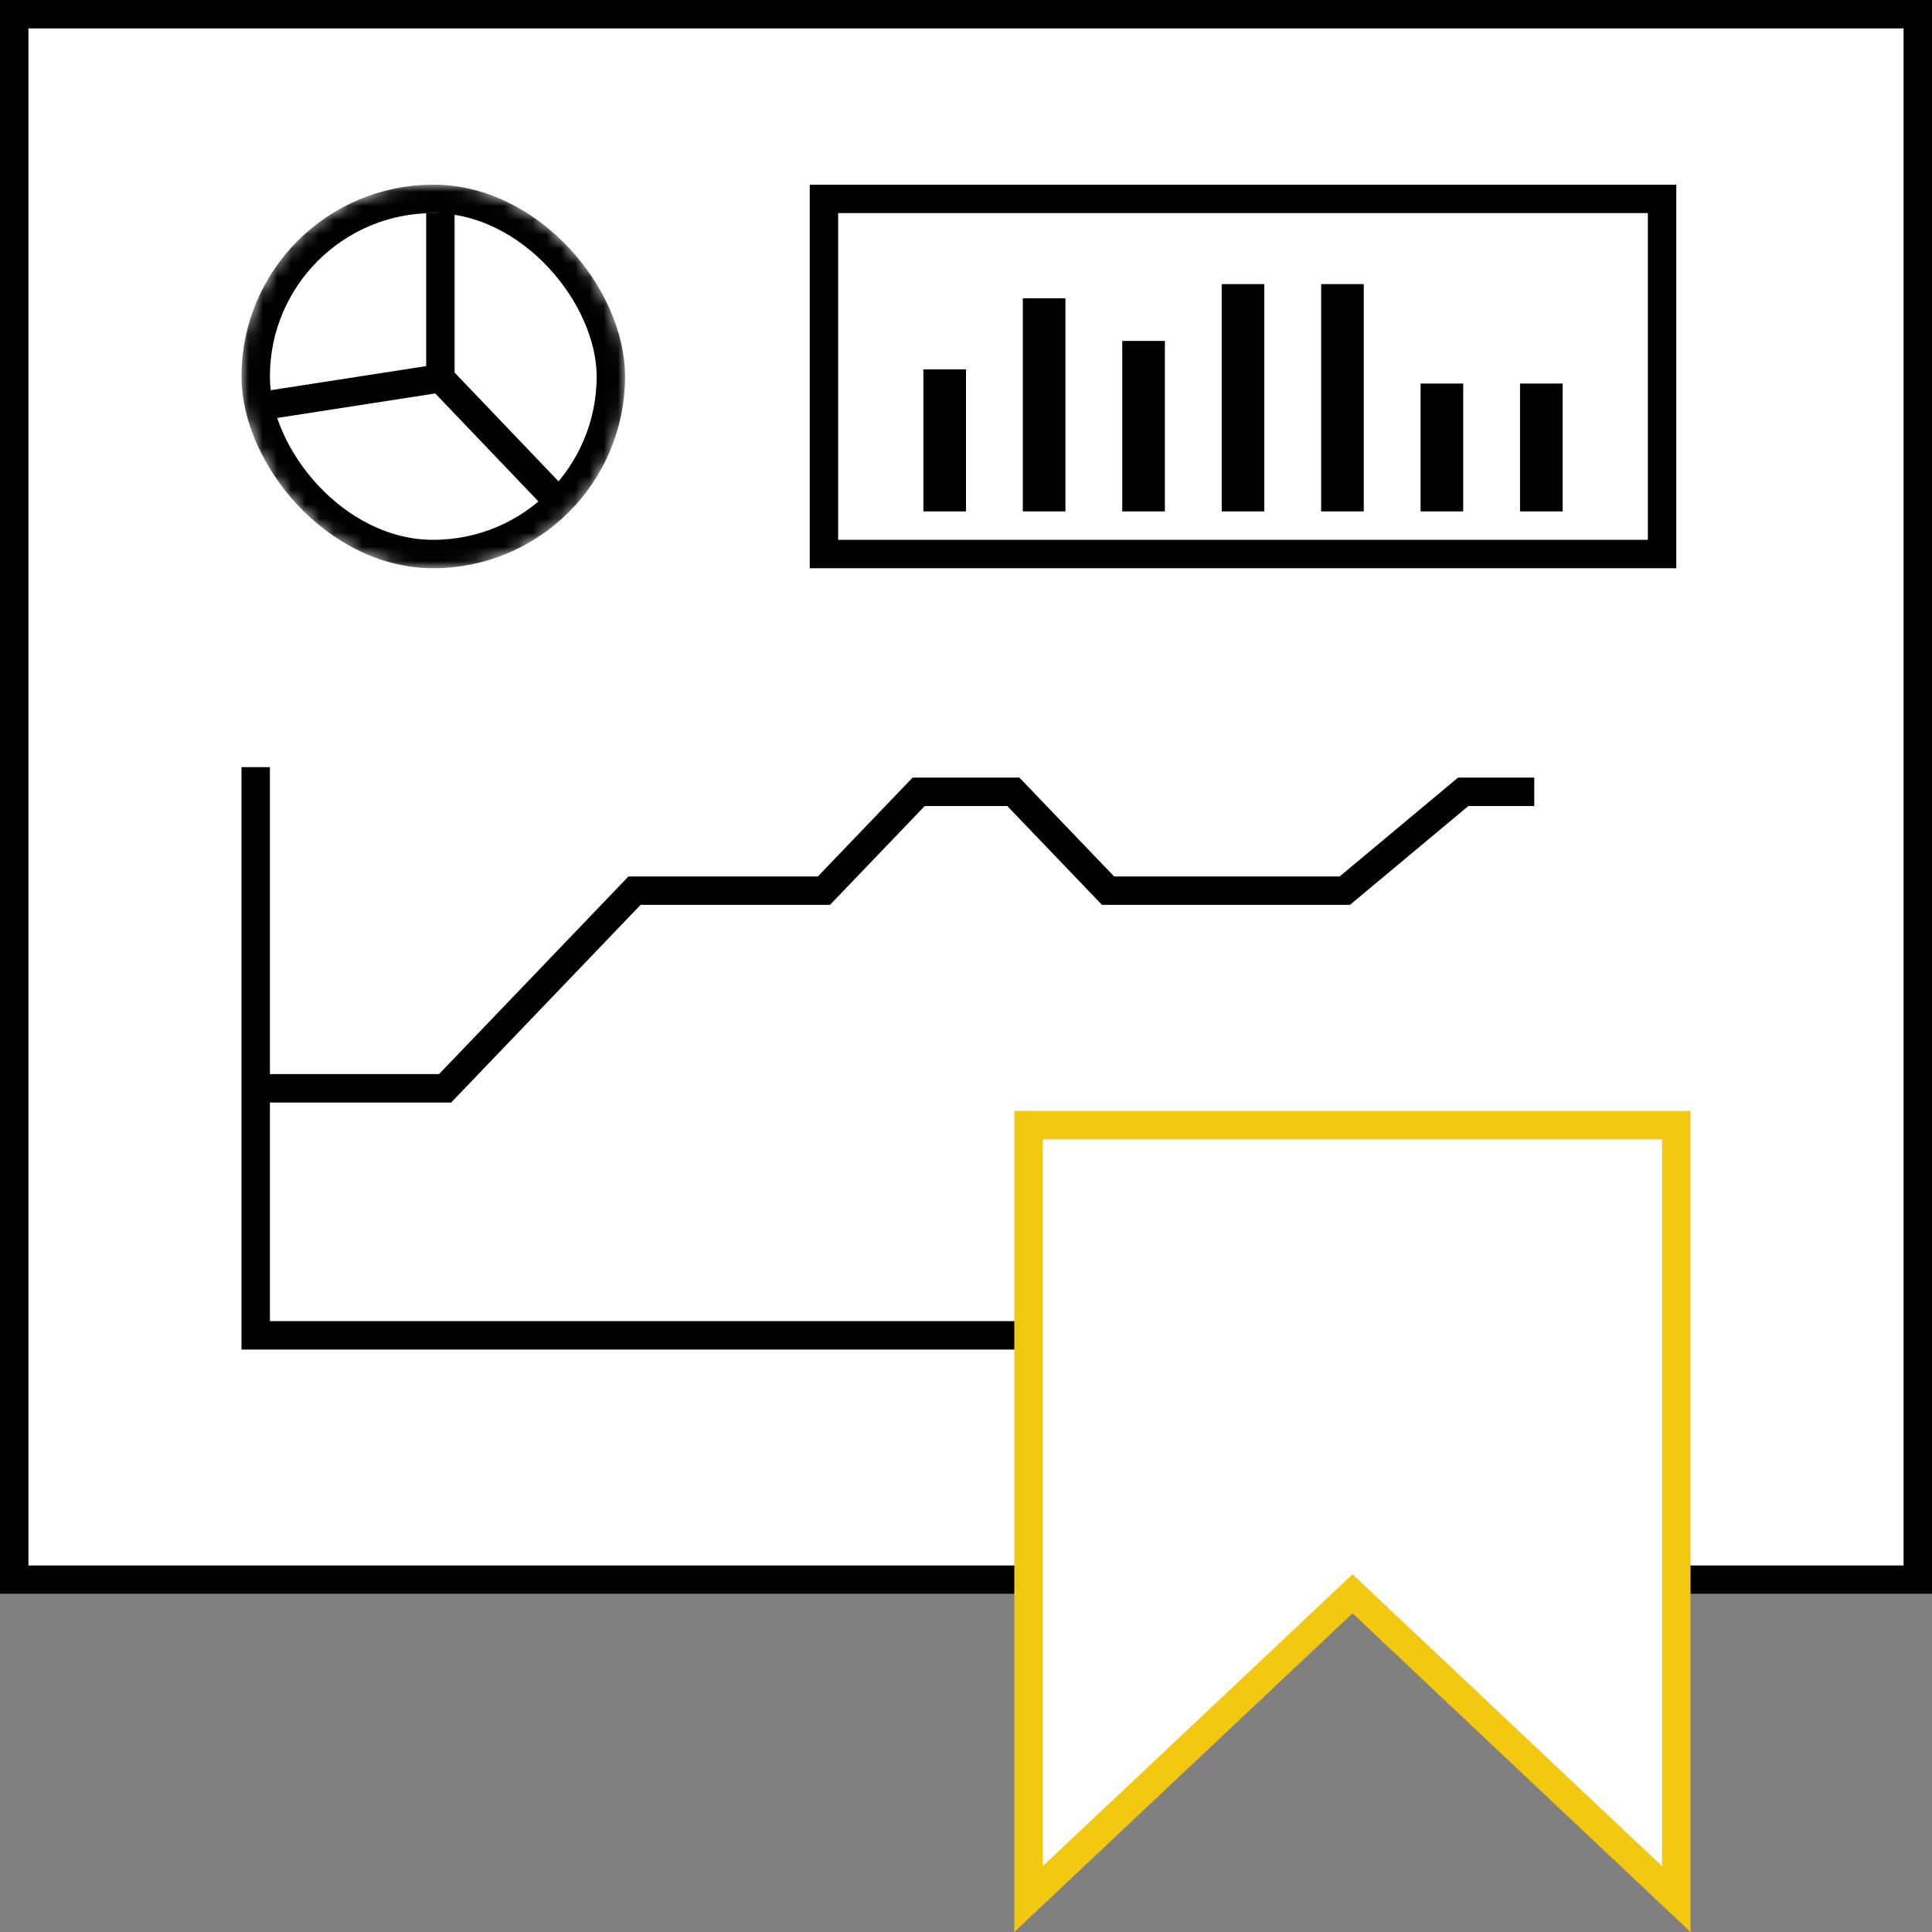 <svg width="136" height="136" viewBox="0 0 136 136" version="1.1" xmlns="http://www.w3.org/2000/svg" xmlns:xlink="http://www.w3.org/1999/xlink">
<rect x="0" y="0" width="136" height="136" fill="#808080" stroke="none"/>
<g id="Canvas" fill="none">
<g id="bookmarkIcon">
<g id="Rectangle">
<rect width="136" height="112.2" fill="white"/>
<rect x="1" y="1" width="134" height="110.2" stroke-width="2" stroke="black"/>
</g>
<g id="Vector">
<path d="M 11.277 12.319L 19.277 20.691L 20.723 19.309L 12.723 10.937L 11.277 12.319ZM 13 11.628L 13 0L 11 0L 11 11.628L 13 11.628ZM 11.847 10.64L -0.153 12.5L 0.153 14.477L 12.153 12.616L 11.847 10.64Z" transform="translate(19 15)" fill="black"/>
</g>
<g id="Rectangle_2">
<path d="M 0 40L -1 40L -1 41L 0 41L 0 40ZM 13.333 22.609L 13.333 23.609L 13.76 23.609L 14.055 23.301L 13.333 22.609ZM 26.667 8.696L 26.667 7.696L 26.24 7.696L 25.945 8.004L 26.667 8.696ZM 40 8.696L 40 9.696L 40.427 9.696L 40.722 9.388L 40 8.696ZM 46.667 1.739L 46.667 0.739L 46.24 0.739L 45.945 1.047L 46.667 1.739ZM 53.333 1.739L 54.055 1.047L 53.76 0.739L 53.333 0.739L 53.333 1.739ZM 60 8.696L 59.278 9.388L 59.573 9.696L 60 9.696L 60 8.696ZM 76.667 8.696L 76.667 9.696L 77.029 9.696L 77.308 9.463L 76.667 8.696ZM 85 1.739L 85 0.739L 84.638 0.739L 84.359 0.971L 85 1.739ZM 65 39L 0 39L 0 41L 65 41L 65 39ZM 1 40L 1 22.609L -1 22.609L -1 40L 1 40ZM 1 22.609L 1 0L -1 0L -1 22.609L 1 22.609ZM 0 23.609L 13.333 23.609L 13.333 21.609L 0 21.609L 0 23.609ZM 14.055 23.301L 27.389 9.388L 25.945 8.004L 12.611 21.917L 14.055 23.301ZM 26.667 9.696L 40 9.696L 40 7.696L 26.667 7.696L 26.667 9.696ZM 40.722 9.388L 47.389 2.431L 45.945 1.047L 39.278 8.004L 40.722 9.388ZM 46.667 2.739L 53.333 2.739L 53.333 0.739L 46.667 0.739L 46.667 2.739ZM 52.611 2.431L 59.278 9.388L 60.722 8.004L 54.055 1.047L 52.611 2.431ZM 60 9.696L 76.667 9.696L 76.667 7.696L 60 7.696L 60 9.696ZM 77.308 9.463L 85.641 2.507L 84.359 0.971L 76.026 7.928L 77.308 9.463ZM 85 2.739L 90 2.739L 90 0.739L 85 0.739L 85 2.739Z" transform="translate(18 54)" fill="black"/>
</g>
<g id="Rectangle_3">
<rect width="61" height="27" transform="translate(57 13)" fill="white"/>
<rect x="1" y="1" width="59" height="25" stroke-width="2" transform="translate(57 13)" stroke="black"/>
</g>
<g id="Rectangle 2">
<rect width="3" height="10" transform="translate(65 26)" fill="black"/>
</g>
<g id="Rectangle 2.1">
<rect width="3" height="15" transform="translate(72 21)" fill="black"/>
</g>
<g id="Rectangle 2.2">
<rect width="3" height="12" transform="translate(79 24)" fill="black"/>
</g>
<g id="Rectangle 2.3">
<rect width="3" height="16" transform="translate(86 20)" fill="black"/>
</g>
<g id="Rectangle 2.4">
<rect width="3" height="16" transform="translate(93 20)" fill="black"/>
</g>
<g id="Rectangle 2.5">
<rect width="3" height="9" transform="translate(100 27)" fill="black"/>
</g>
<g id="Rectangle 2.6">
<rect width="3" height="9" transform="translate(107 27)" fill="black"/>
</g>
<g id="Mask Group">
<mask id="mask0" mask-type="alpha" maskUnits="userSpaceOnUse" x="17" y="13" width="27" height="27">
<g id="Rectangle_4">
<rect width="27" height="27" rx="13.5" transform="translate(17 13)" fill="white"/>
<rect x="1" y="1" width="25" height="25" rx="12.5" stroke-width="2" transform="translate(17 13)" stroke="black"/>
</g>
</mask>
<g mask="url(#mask0)">
<g id="Rectangle_5">
<rect x="1" y="1" width="25" height="25" rx="12.5" stroke-width="2" transform="translate(17 13)" stroke="black"/>
</g>
</g>
</g>
<g id="Rectangle_6">
<path fill-rule="evenodd" clip-rule="evenodd" d="M 1 55.484L 23.122 34.64L 23.808 33.993L 24.494 34.64L 46.6 55.483L 46.6 1L 1 1L 1 55.484Z" transform="translate(71.4 78.2)" fill="white"/>
<path fill-rule="evenodd" clip-rule="evenodd" d="M 1 55.484L 23.122 34.64L 23.808 33.993L 24.494 34.64L 46.6 55.483L 46.6 1L 1 1L 1 55.484Z" stroke-width="2" stroke-miterlimit="8" transform="translate(71.4 78.2)" stroke="#F2C811"/>
</g>
</g>
</g>
</svg>

